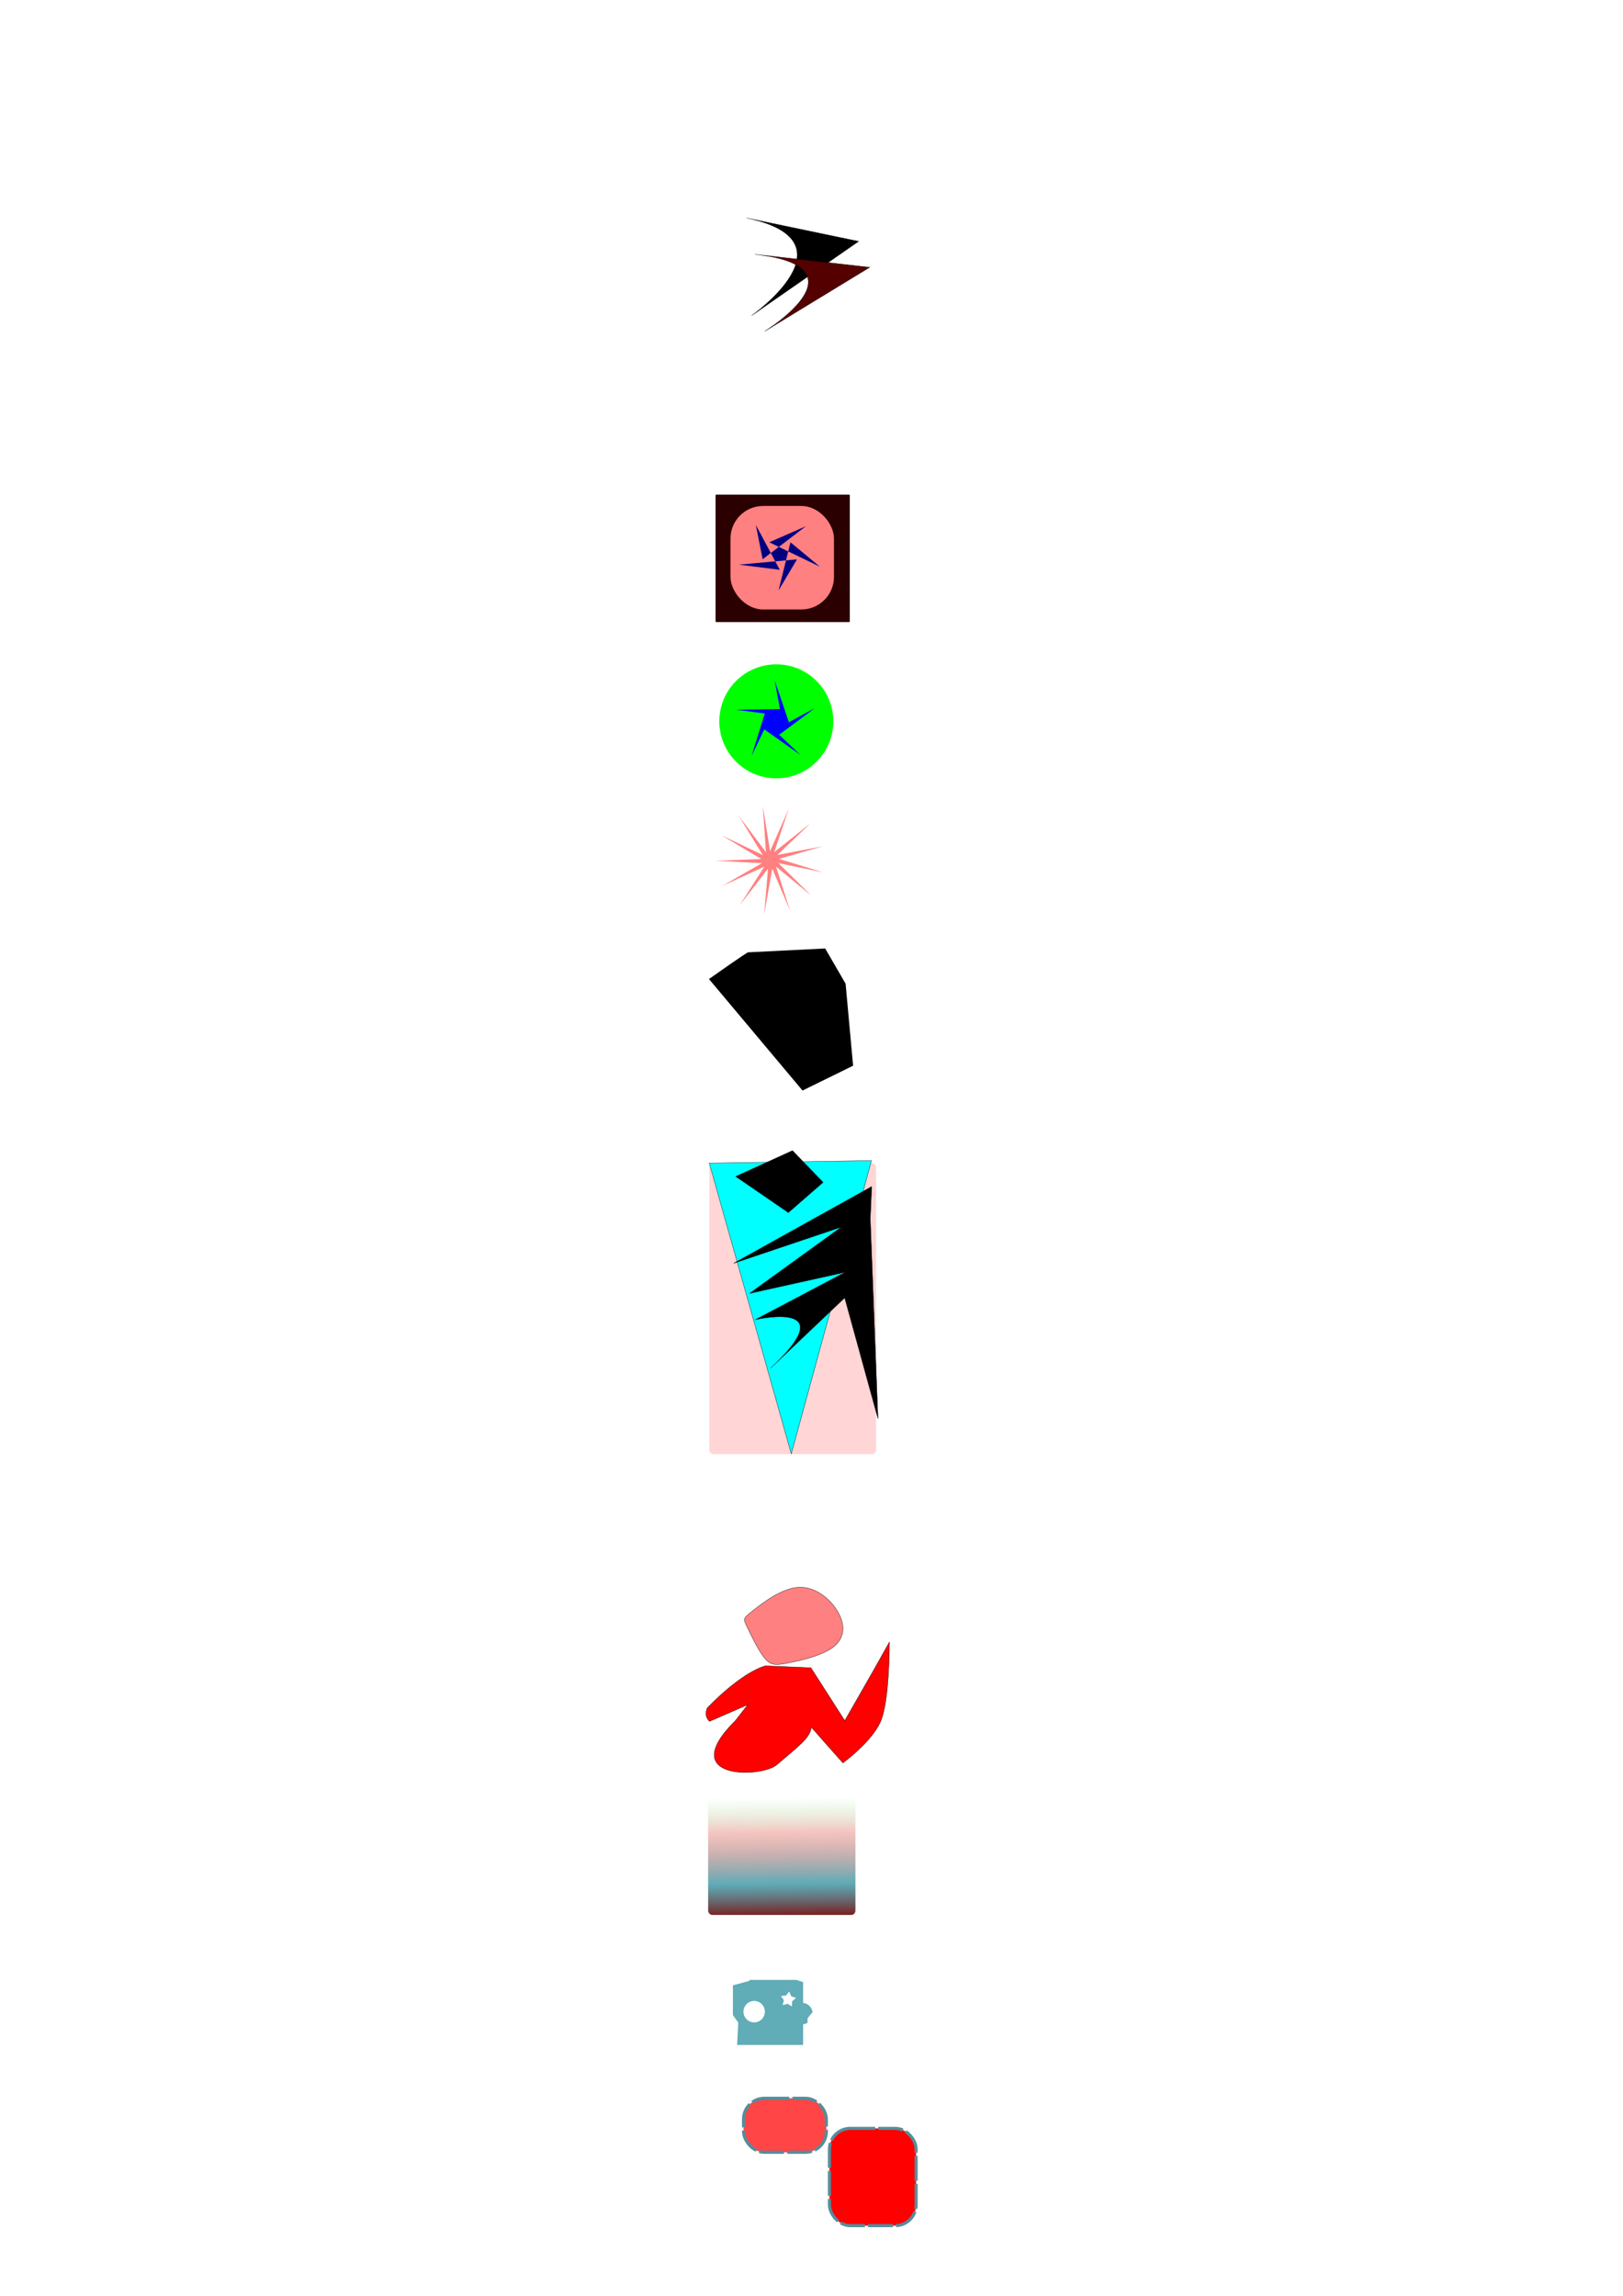 <?xml version="1.0" encoding="UTF-8" standalone="no"?>
<!-- Created with Inkscape (http://www.inkscape.org/) -->

<svg
   width="210mm"
   height="297mm"
   viewBox="0 0 210 297"
   version="1.1"
   id="svg5"
   sodipodi:docname="First_drawing.svg"
   inkscape:version="1.1.2 (0a00cf5339, 2022-02-04)"
   xmlns:inkscape="http://www.inkscape.org/namespaces/inkscape"
   xmlns:sodipodi="http://sodipodi.sourceforge.net/DTD/sodipodi-0.dtd"
   xmlns:xlink="http://www.w3.org/1999/xlink"
   xmlns="http://www.w3.org/2000/svg"
   xmlns:svg="http://www.w3.org/2000/svg">
  <sodipodi:namedview
     id="namedview7"
     pagecolor="#ffffff"
     bordercolor="#666666"
     borderopacity="1.0"
     inkscape:pageshadow="2"
     inkscape:pageopacity="0.0"
     inkscape:pagecheckerboard="0"
     inkscape:document-units="mm"
     showgrid="false"
     inkscape:snap-global="true"
     inkscape:zoom="0.088388348"
     inkscape:cx="-1629.174"
     inkscape:cy="2189.2026"
     inkscape:window-width="1920"
     inkscape:window-height="1016"
     inkscape:window-x="0"
     inkscape:window-y="27"
     inkscape:window-maximized="1"
     inkscape:current-layer="layer1"
     showguides="false">
    <sodipodi:guide
       position="-86.529,-1011.744"
       orientation="0,-1"
       id="guide12222" />
  </sodipodi:namedview>
  <defs
     id="defs2">
    <linearGradient
       id="linearGradient12216"
       inkscape:swatch="solid">
      <stop
         style="stop-color:#558d9d;stop-opacity:1;"
         offset="0"
         id="stop12214" />
    </linearGradient>
    <linearGradient
       id="linearGradient12138"
       inkscape:swatch="solid">
      <stop
         style="stop-color:#558d9d;stop-opacity:1;"
         offset="0"
         id="stop12136" />
    </linearGradient>
    <linearGradient
       id="linearGradient10104"
       inkscape:swatch="solid">
      <stop
         style="stop-color:#78a264;stop-opacity:1;"
         offset="0"
         id="stop10102" />
    </linearGradient>
    <inkscape:path-effect
       effect="bspline"
       id="path-effect4904"
       is_visible="true"
       lpeversion="1"
       weight="33.333"
       steps="2"
       helper_size="0"
       apply_no_weight="true"
       apply_with_weight="true"
       only_selected="false" />
    <inkscape:path-effect
       effect="bspline"
       id="path-effect4904-6"
       is_visible="true"
       lpeversion="1"
       weight="33.333"
       steps="2"
       helper_size="0"
       apply_no_weight="true"
       apply_with_weight="true"
       only_selected="false" />
    <linearGradient
       inkscape:collect="always"
       xlink:href="#linearGradient7153"
       id="linearGradient7155"
       x1="-143.61"
       y1="1195.79"
       x2="-144.724"
       y2="1094.668"
       gradientUnits="userSpaceOnUse"
       gradientTransform="matrix(0.151,0,0,0.151,121.7,67.193)" />
    <linearGradient
       inkscape:collect="always"
       id="linearGradient7153">
      <stop
         style="stop-color:#782121;stop-opacity:1;"
         offset="0"
         id="stop7149" />
      <stop
         style="stop-color:#258d9d;stop-opacity:0.729"
         offset="0.268"
         id="stop9032" />
      <stop
         style="stop-color:#db3b2d;stop-opacity:0.29"
         offset="0.708"
         id="stop8902" />
      <stop
         style="stop-color:#35e540;stop-opacity:0"
         offset="1"
         id="stop7151" />
    </linearGradient>
    <linearGradient
       inkscape:collect="always"
       xlink:href="#linearGradient12216"
       id="linearGradient12218"
       x1="-208.124"
       y1="1398.69"
       x2="-131.195"
       y2="1398.69"
       gradientUnits="userSpaceOnUse"
       gradientTransform="matrix(0.151,0,0,0.151,138.546,70.454)" />
  </defs>
  <g
     inkscape:label="Layer 1"
     inkscape:groupmode="layer"
     id="layer1">
    <rect
       style="fill:#ffd5d5;stroke-width:0.04"
       id="rect4065"
       width="21.582"
       height="37.647"
       x="91.771"
       y="150.466"
       ry="0.544" />
    <path
       style="fill:#00ffff;stroke:#000000;stroke-width:0.04px;stroke-linecap:butt;stroke-linejoin:miter;stroke-opacity:1"
       d="m 91.771,150.466 c 20.993,-0.323 20.993,-0.323 20.993,-0.323 l -10.38,37.934 z"
       id="path3928" />
    <rect
       style="fill:#2b0000;stroke-width:0.04"
       id="rect2558"
       width="17.372"
       height="16.491"
       x="92.586"
       y="63.988"
       ry="0.106" />
    <rect
       style="fill:#ff8080;stroke-width:0.04"
       id="rect2560"
       width="13.388"
       height="13.388"
       x="94.519"
       y="65.455"
       ry="4.217" />
    <circle
       style="fill:#00ff00;stroke-width:0.04"
       id="path2688"
       r="7.374"
       cy="93.316"
       cx="100.448" />
    <path
       sodipodi:type="star"
       style="fill:#00ff00;fill-opacity:0"
       id="path2764"
       inkscape:flatsided="false"
       sodipodi:sides="5"
       sodipodi:cx="-746.64276"
       sodipodi:cy="869.75116"
       sodipodi:r1="244.65102"
       sodipodi:r2="122.3255"
       sodipodi:arg1="0.76704311"
       sodipodi:arg2="1.3953616"
       inkscape:rounded="0"
       inkscape:randomized="0"
       transform="matrix(0.04,0,0,0.04,124.929,70.454)"
       inkscape:transform-center-x="0.52710991"
       inkscape:transform-center-y="-0.4176636"
       d="m -570.502,1039.541 -154.79,-49.342 -128.4,99.54 -0.906,-162.462 -134.346,-91.356 154.231,-51.065 45.37,-156.001 96.225,130.902 162.386,-5.058 -94.76,131.967 z" />
    <path
       sodipodi:type="star"
       style="fill:#0000ff"
       id="path2870"
       inkscape:flatsided="false"
       sodipodi:sides="5"
       sodipodi:cx="-714.9184"
       sodipodi:cy="889.22571"
       sodipodi:r1="134.41594"
       sodipodi:r2="43.617825"
       sodipodi:arg1="0.92388964"
       sodipodi:arg2="2.5469319"
       inkscape:rounded="0"
       inkscape:randomized="0"
       transform="matrix(0.04,0,0,0.04,128.929,57.809)"
       inkscape:transform-center-x="-0.43978548"
       inkscape:transform-center-y="-0.52811229"
       d="m -633.903,996.483 -117.146,-82.822 -40.842,85.759 42.568,-137.005 -94.182,-12.343 143.454,-1.852 -17.365,-93.387 46.092,135.861 83.45,-45.374 -114.968,85.819 z" />
    <path
       sodipodi:type="star"
       style="fill:#00ff00;fill-opacity:0"
       id="path2974"
       inkscape:flatsided="false"
       sodipodi:sides="5"
       sodipodi:cx="-527.7796"
       sodipodi:cy="1312.8093"
       sodipodi:r1="38.180431"
       sodipodi:r2="20.611286"
       sodipodi:arg1="1.5439101"
       sodipodi:arg2="2.1722287"
       inkscape:rounded="0"
       inkscape:randomized="0"
       transform="matrix(0.04,0,0,0.04,124.929,70.454)"
       inkscape:transform-center-x="-0.012669963"
       inkscape:transform-center-y="0.13349076"
       d="m -526.753,1350.976 -12.689,-21.172 -24.319,-4.224 16.215,-18.61 -3.498,-24.434 22.71,9.67 22.157,-10.877 -2.179,24.587 17.192,17.712 -24.057,5.525 z" />
    <path
       sodipodi:type="star"
       style="fill:#00ff00;fill-opacity:0"
       id="path2976"
       inkscape:flatsided="false"
       sodipodi:sides="5"
       sodipodi:cx="-306.23898"
       sodipodi:cy="1409.3243"
       sodipodi:r1="50.088409"
       sodipodi:r2="5.8448668"
       sodipodi:arg1="-2.1854681"
       sodipodi:arg2="-1.5571496"
       inkscape:rounded="0"
       inkscape:randomized="0"
       transform="matrix(0.04,0,0,0.04,124.929,70.454)"
       inkscape:transform-center-x="0.0084392546"
       inkscape:transform-center-y="0.182978"
       d="m -335.124,1368.404 28.965,35.076 29.912,-34.273 -24.409,38.387 41.838,17.857 -44.051,-11.352 -4.054,45.309 -2.816,-45.403 -44.344,10.145 42.31,-16.709 z" />
    <path
       sodipodi:type="star"
       style="fill:#000080"
       id="path3098"
       inkscape:flatsided="false"
       sodipodi:sides="5"
       sodipodi:cx="-693.1062"
       sodipodi:cy="867.47998"
       sodipodi:r1="289.8988"
       sodipodi:r2="122.96496"
       sodipodi:arg1="-2.1692195"
       sodipodi:arg2="2.830499"
       inkscape:rounded="0"
       inkscape:randomized="0"
       transform="matrix(0.019,0,0,0.016,114.071,57.867)"
       inkscape:transform-center-x="-0.011429827"
       inkscape:transform-center-y="-0.31842092"
       d="m -856.418,627.958 46.249,277.161 294.395,-266.974 -249.304,129.633 344.881,197.487 -200.328,-197.044 -81.247,389.028 125.495,-251.413 -395.094,42.946 277.888,41.662 z" />
    <path
       sodipodi:type="star"
       style="fill:#0000ff;fill-opacity:0"
       id="path3241"
       inkscape:flatsided="false"
       sodipodi:sides="5"
       sodipodi:cx="-602.86365"
       sodipodi:cy="1202.1316"
       sodipodi:r1="45.749226"
       sodipodi:r2="9.8859959"
       sodipodi:arg1="0.22310713"
       sodipodi:arg2="0.85142566"
       inkscape:rounded="0"
       inkscape:randomized="0"
       transform="matrix(0.04,0,0,0.04,124.929,70.454)"
       inkscape:transform-center-x="-0.051350075"
       inkscape:transform-center-y="0.12490606"
       d="m -558.248,1212.254 -38.101,-2.686 -2.354,38.123 -9.219,-37.066 -36.985,9.542 32.403,-20.222 -20.504,-32.226 29.246,24.568 24.313,-29.459 -14.329,35.407 z" />
    <path
       sodipodi:type="star"
       style="fill:#0000ff;fill-opacity:0"
       id="path3243"
       inkscape:flatsided="false"
       sodipodi:sides="5"
       sodipodi:cx="-499.56387"
       sodipodi:cy="1081.9517"
       sodipodi:r1="53.400589"
       sodipodi:r2="51.594795"
       sodipodi:arg1="1.5535222"
       sodipodi:arg2="2.1818407"
       inkscape:rounded="0"
       inkscape:randomized="0"
       transform="matrix(0.04,0,0,0.04,124.929,70.454)"
       inkscape:transform-center-x="-0.011386065"
       inkscape:transform-center-y="0.036013352"
       d="m -498.641,1135.344 -30.524,-11.134 -20.893,-24.882 1.157,-32.47 17.208,-27.56 31.238,-8.934 31.528,7.849 18.15,26.949 2.278,32.411 -20.021,25.589 z" />
    <path
       sodipodi:type="star"
       style="fill:#0000ff;fill-opacity:0"
       id="path3245"
       inkscape:flatsided="false"
       sodipodi:sides="5"
       sodipodi:cx="-709.90253"
       sodipodi:cy="785.99286"
       sodipodi:r1="131.37811"
       sodipodi:r2="126.93544"
       sodipodi:arg1="0.87304335"
       sodipodi:arg2="1.5013619"
       inkscape:rounded="0"
       inkscape:randomized="0"
       transform="matrix(0.04,0,0,0.04,124.929,70.454)"
       inkscape:transform-center-x="0.086092119"
       inkscape:transform-center-y="-0.088571098"
       d="m -625.492,886.666 -75.603,25.956 -78.469,-15.241 -48.049,-63.882 -9.753,-79.338 45.908,-65.438 72.441,-33.792 76.421,23.44 54.524,58.453 1.323,79.924 z" />
    <path
       sodipodi:type="star"
       style="fill:#0000ff;fill-opacity:0"
       id="path3247"
       inkscape:flatsided="false"
       sodipodi:sides="5"
       sodipodi:cx="-522.51312"
       sodipodi:cy="740.07849"
       sodipodi:r1="125.62501"
       sodipodi:r2="121.37687"
       sodipodi:arg1="1.6418166"
       sodipodi:arg2="2.2701351"
       inkscape:rounded="0"
       inkscape:randomized="0"
       transform="matrix(0.04,0,0,0.04,124.929,70.454)"
       inkscape:transform-center-x="0.08235512"
       inkscape:transform-center-y="0.084588102"
       d="m -531.428,865.387 -69.217,-32.422 -43.798,-62.642 9.446,-75.849 46.041,-61.012 75.055,-14.455 72.253,24.934 36.941,66.915 -1.386,76.422 -52.225,55.81 z" />
    <path
       sodipodi:type="star"
       style="fill:#0000ff;fill-opacity:0"
       id="path3249"
       inkscape:flatsided="false"
       sodipodi:sides="5"
       sodipodi:cx="-434.78702"
       sodipodi:cy="771.2182"
       sodipodi:r1="30.070883"
       sodipodi:r2="29.054005"
       sodipodi:arg1="1.6748201"
       sodipodi:arg2="2.3031386"
       inkscape:rounded="0"
       inkscape:randomized="0"
       transform="matrix(0.04,0,0,0.04,124.929,70.454)"
       inkscape:transform-center-x="0.019864479"
       inkscape:transform-center-y="0.020152309"
       d="m -437.909,801.127 -16.303,-8.303 -9.984,-15.332 2.859,-18.071 11.497,-14.233 18.07,-2.865 17.089,6.536 8.309,16.301 -0.935,18.272 -12.935,12.94 z" />
    <path
       sodipodi:type="star"
       style="fill:#0000ff;fill-opacity:0"
       id="path3551"
       inkscape:flatsided="false"
       sodipodi:sides="5"
       sodipodi:cx="-549.48035"
       sodipodi:cy="1006.5677"
       sodipodi:r1="159.10822"
       sodipodi:r2="25.012827"
       sodipodi:arg1="1.7602864"
       sodipodi:arg2="2.3886049"
       inkscape:rounded="0"
       inkscape:randomized="0"
       transform="matrix(0.04,0,0,0.04,124.929,70.454)"
       inkscape:transform-center-x="-0.0071448189"
       inkscape:transform-center-y="0.22313982"
       d="m -579.45,1162.828 11.719,-139.156 -139.623,2.68 135.966,-31.856 -45.695,-131.961 72.313,119.468 111.382,-84.237 -91.274,105.691 114.533,79.9 -128.724,-54.147 z" />
    <path
       sodipodi:type="star"
       style="fill:#0000ff;fill-opacity:0"
       id="path3553"
       inkscape:flatsided="false"
       sodipodi:sides="5"
       sodipodi:cx="-737.15894"
       sodipodi:cy="807.92157"
       sodipodi:r1="53.482082"
       sodipodi:r2="10.485964"
       sodipodi:arg1="1.2739612"
       sodipodi:arg2="1.9022798"
       inkscape:rounded="0"
       inkscape:randomized="0"
       transform="matrix(0.04,0,0,0.04,124.929,70.454)"
       inkscape:transform-center-x="-0.1931061"
       inkscape:transform-center-y="0.011388195"
       d="m -721.516,859.065 -19.056,-41.228 -40.393,20.767 33.322,-30.863 -32.232,-31.999 39.65,22.153 20.473,-40.543 -8.817,44.555 44.885,6.942 -45.099,5.383 z" />
    <path
       sodipodi:type="star"
       style="fill:#0000ff;fill-opacity:0"
       id="path3555"
       inkscape:flatsided="false"
       sodipodi:sides="5"
       sodipodi:cx="-524.66162"
       sodipodi:cy="1003.4574"
       sodipodi:r1="29.404341"
       sodipodi:r2="12.472292"
       sodipodi:arg1="-2.3237841"
       sodipodi:arg2="-1.6954655"
       inkscape:rounded="0"
       inkscape:randomized="0"
       transform="matrix(0.04,0,0,0.04,124.929,70.454)"
       inkscape:transform-center-x="-0.045134678"
       inkscape:transform-center-y="0.068320536"
       d="m -544.769,982.003 18.556,9.079 15.742,-13.378 -2.901,20.454 17.587,10.838 -20.349,3.562 -4.872,20.076 -9.676,-18.253 -20.599,1.57 14.369,-14.843 z" />
    <path
       sodipodi:type="star"
       style="fill:#0000ff;fill-opacity:0"
       id="path3557"
       inkscape:flatsided="false"
       sodipodi:sides="5"
       sodipodi:cx="-567.7309"
       sodipodi:cy="1023.672"
       sodipodi:r1="47.577236"
       sodipodi:r2="20.180599"
       sodipodi:arg1="-1.067147"
       sodipodi:arg2="-0.43882848"
       inkscape:rounded="0"
       inkscape:randomized="0"
       transform="matrix(0.04,0,0,0.04,124.929,70.454)"
       inkscape:transform-center-x="-0.073029784"
       inkscape:transform-center-y="0.11057535"
       d="m -544.769,982.003 -4.693,33.095 28.457,17.536 -32.926,5.763 -7.884,32.483 -15.656,-29.533 -33.33,2.54 23.25,-24.016 -12.715,-30.913 30.025,14.691 z" />
    <path
       sodipodi:type="star"
       style="fill:#0000ff;fill-opacity:0"
       id="path3559"
       inkscape:flatsided="false"
       sodipodi:sides="5"
       sodipodi:cx="-570.2403"
       sodipodi:cy="1003.648"
       sodipodi:r1="57.133549"
       sodipodi:r2="24.234051"
       sodipodi:arg1="-0.096236029"
       sodipodi:arg2="0.5320825"
       inkscape:rounded="0"
       inkscape:randomized="0"
       transform="matrix(0.04,0,0,0.04,124.929,70.454)"
       inkscape:transform-center-x="-0.1524816"
       inkscape:transform-center-y="-0.067817534"
       d="m -513.371,998.158 -35.985,17.784 1.911,40.095 -28.034,-28.729 -37.542,14.207 18.659,-35.54 -25.113,-31.314 39.566,6.764 22.021,-33.561 5.794,39.72 z" />
    <path
       sodipodi:type="star"
       style="fill:#ff00ff;fill-opacity:0"
       id="path3583"
       inkscape:flatsided="false"
       sodipodi:sides="5"
       sodipodi:cx="-552.09393"
       sodipodi:cy="987.58563"
       sodipodi:r1="203.71431"
       sodipodi:r2="86.408478"
       sodipodi:arg1="-1.6422814"
       sodipodi:arg2="-1.0139628"
       inkscape:rounded="0"
       inkscape:randomized="0"
       transform="matrix(0.04,0,0,0.04,124.929,70.454)"
       inkscape:transform-center-x="0.17961212"
       inkscape:transform-center-y="-0.60433521"
       d="m -566.644,784.392 60.217,129.839 143.086,-3.273 -104.876,97.392 47.329,135.071 -125.034,-69.647 -113.835,86.752 27.601,-140.437 -117.683,-81.455 142.092,-17.147 z" />
    <path
       sodipodi:type="star"
       style="fill:#ff8080"
       id="path3813"
       inkscape:flatsided="false"
       sodipodi:sides="13"
       sodipodi:cx="-632.15625"
       sodipodi:cy="1020.0887"
       sodipodi:r1="176.38043"
       sodipodi:r2="28.7276"
       sodipodi:arg1="0.712132"
       sodipodi:arg2="0.84186607"
       inkscape:rounded="0"
       inkscape:randomized="0"
       transform="matrix(0.04,0,0,0.04,124.929,70.454)"
       inkscape:transform-center-x="0.32797311"
       inkscape:transform-center-y="0.0030942266"
       d="m -498.641,1135.344 -114.38,-93.828 45.525,142.674 -57.674,-136.236 -25.994,147.488 12.244,-147.434 -91.557,118.514 79.357,-124.856 -136.146,62.39 128.291,-73.675 -149.546,-8.026 147.834,-5.617 -128.686,-76.604 133.511,63.729 -78.346,-127.633 88.602,118.475 -10.058,-149.423 23.395,146.079 60.534,-136.981 -47.171,140.219 117.259,-93.159 -106.931,102.236 147.121,-27.996 -142.194,40.833 143.279,43.582 -144.883,-29.926 z" />
    <path
       d="m 91.733,126.653 c 4.893,-3.452 5.048,-3.454 5.048,-3.454 l 9.989,-0.499 v 0 l 2.642,4.556 0.97,10.612 -6.543,3.211 z"
       id="path3848"
       style="stroke-width:0.151" />
    <path
       style="stroke:#000000;stroke-width:0.04px;stroke-linecap:butt;stroke-linejoin:miter;stroke-opacity:1"
       d="m 95.194,152.197 7.345,-3.35 3.962,4.109 -4.497,3.915 z"
       id="path3850" />
    <path
       style="stroke:#000000;stroke-width:0.04px;stroke-linecap:butt;stroke-linejoin:miter;stroke-opacity:1"
       d="m 99.714,176.987 c 9.656,-8.962 -1.994,-6.261 -1.994,-6.261 l 11.629,-6.137 -12.363,2.737 11.87,-8.585 -13.927,4.688 17.864,-9.935 -0.183,4.158 0.994,25.887 -4.31,-15.642 z"
       id="path3856" />
    <path
       style="stroke:#000000;stroke-width:0.04px;stroke-linecap:butt;stroke-linejoin:miter;stroke-opacity:1"
       d="M 96.595,28.2 C 110.964,31.207 97.249,40.831 97.249,40.831 l 13.848,-9.607 z"
       id="path3858" />
    <path
       style="fill:#550000;stroke:#000000;stroke-width:0.04px;stroke-linecap:butt;stroke-linejoin:miter;stroke-opacity:1"
       d="m 97.684,32.9 c 14.769,1.657 1.256,9.963 1.256,9.963 l 13.596,-8.283 z"
       id="path3860" />
    <path
       style="fill:#ff0000;stroke:#000000;stroke-width:0.04px;stroke-linecap:butt;stroke-linejoin:miter;stroke-opacity:1"
       d="m 91.505,220.951 c 4.839,-4.948 7.55,-5.446 7.55,-5.446 l 5.868,0.245 4.385,6.846 c -0.74,1.247 3.739,-6.486 5.773,-10.175 0,0 0.046,7.684 -1.169,10.353 -1.215,2.669 -4.851,5.289 -4.851,5.289 l -4.098,-4.632 c -0.064,1.373 -1.747,2.546 -4.479,4.89 -1.956,1.678 -13.158,2.002 -5.324,-5.741 l 1.591,-2.046 -4.957,2.161 c -0.558,-0.581 -0.517,-1.162 -0.29,-1.743 z"
       id="path4861"
       sodipodi:nodetypes="ccccczccscccc" />
    <path
       style="fill:#ff8080;stroke:#000000;stroke-width:0.04px;stroke-linecap:butt;stroke-linejoin:miter;stroke-opacity:1"
       d="m 97.377,208.395 c 1.233,-0.971 3.7,-2.913 5.915,-3.051 2.215,-0.137 4.177,1.53 5.13,3.191 0.954,1.66 0.898,3.313 -0.504,4.46 -1.402,1.147 -4.152,1.786 -5.853,2.12 -1.702,0.334 -2.356,0.362 -3.168,-0.647 -0.812,-1.009 -1.783,-3.055 -2.268,-4.079 -0.485,-1.023 -0.485,-1.023 0.748,-1.994 z"
       id="path4902"
       inkscape:path-effect="#path-effect4904-6"
       inkscape:original-d="m 96.143999,209.36612 c 2.466821,-1.94228 4.933541,-3.88447 7.400331,-5.82675 1.96235,1.66765 3.92459,3.3352 5.88684,5.00276 -0.0552,1.65315 -0.11041,3.30612 -0.16568,4.95918 -2.74929,0.63999 -5.49851,1.27998 -8.24783,1.91988 -0.65409,0.0282 -1.30821,0.0555 -1.9624,0.0838 -0.9704,-2.04628 -1.9408,-4.09255 -2.911261,-6.13883 z"
       sodipodi:nodetypes="ccccccc" />
    <rect
       style="fill:url(#linearGradient7155);fill-opacity:1;stroke-width:0.04"
       id="rect7087"
       width="19.061"
       height="15.017"
       x="91.623"
       y="232.712"
       ry="0.544" />
    <path
       id="rect9540"
       style="fill:#258d9d;fill-opacity:0.729;stroke-width:0.006"
       d="m 97.017,256.13 -0.103,0.141 -2.084,0.564 v 3.85 l 0.692,0.961 -0.145,2.906 h 8.462 c 0.043,0 0.077,-0.034 0.077,-0.076 v -2.606 a 1.383,1.387 0 0 0 0.57,-0.194 l 0.002,-0.574 0.275,-0.341 -0.847,-0.228 v 0 l 0.854,0.221 0.37,-0.459 a 1.383,1.387 0 0 0 -1.02,-1.141 1.383,1.387 0 0 0 -0.204,-0.035 v -2.7 l -0.867,-0.285 z m 5.097,1.505 0.256,0.611 0.623,0.224 -0.502,0.432 -0.02,0.662 -0.566,-0.344 -0.636,0.185 0.152,-0.645 -0.373,-0.548 0.66,-0.055 z m -4.541,1.22 a 1.383,1.387 0 0 1 0.358,0.045 1.383,1.387 0 0 1 0.991,1.688 l -1.34,-0.346 1.336,0.359 a 1.383,1.387 0 0 1 -1.691,0.981 1.383,1.387 0 0 1 -0.983,-1.693 1.383,1.387 0 0 1 1.329,-1.034 z" />
    <rect
       style="fill:#ff0000;stroke:url(#linearGradient12218);stroke-width:0.402;stroke-linejoin:miter;stroke-miterlimit:4.5;stroke-dasharray:3.219, 0.402;stroke-dashoffset:0;stroke-opacity:1"
       id="rect9944"
       width="11.212"
       height="12.584"
       x="107.324"
       y="275.338"
       ry="2.692" />
    <rect
       style="fill:#ff0000;fill-opacity:0.729;stroke:#558d9d;stroke-width:0.402;stroke-linejoin:miter;stroke-miterlimit:4.5;stroke-dasharray:3.219, 0.402;stroke-dashoffset:0;stroke-opacity:1"
       id="rect12220"
       width="10.712"
       height="6.982"
       x="96.209"
       y="271.448"
       ry="2.692" />
  </g>
</svg>
